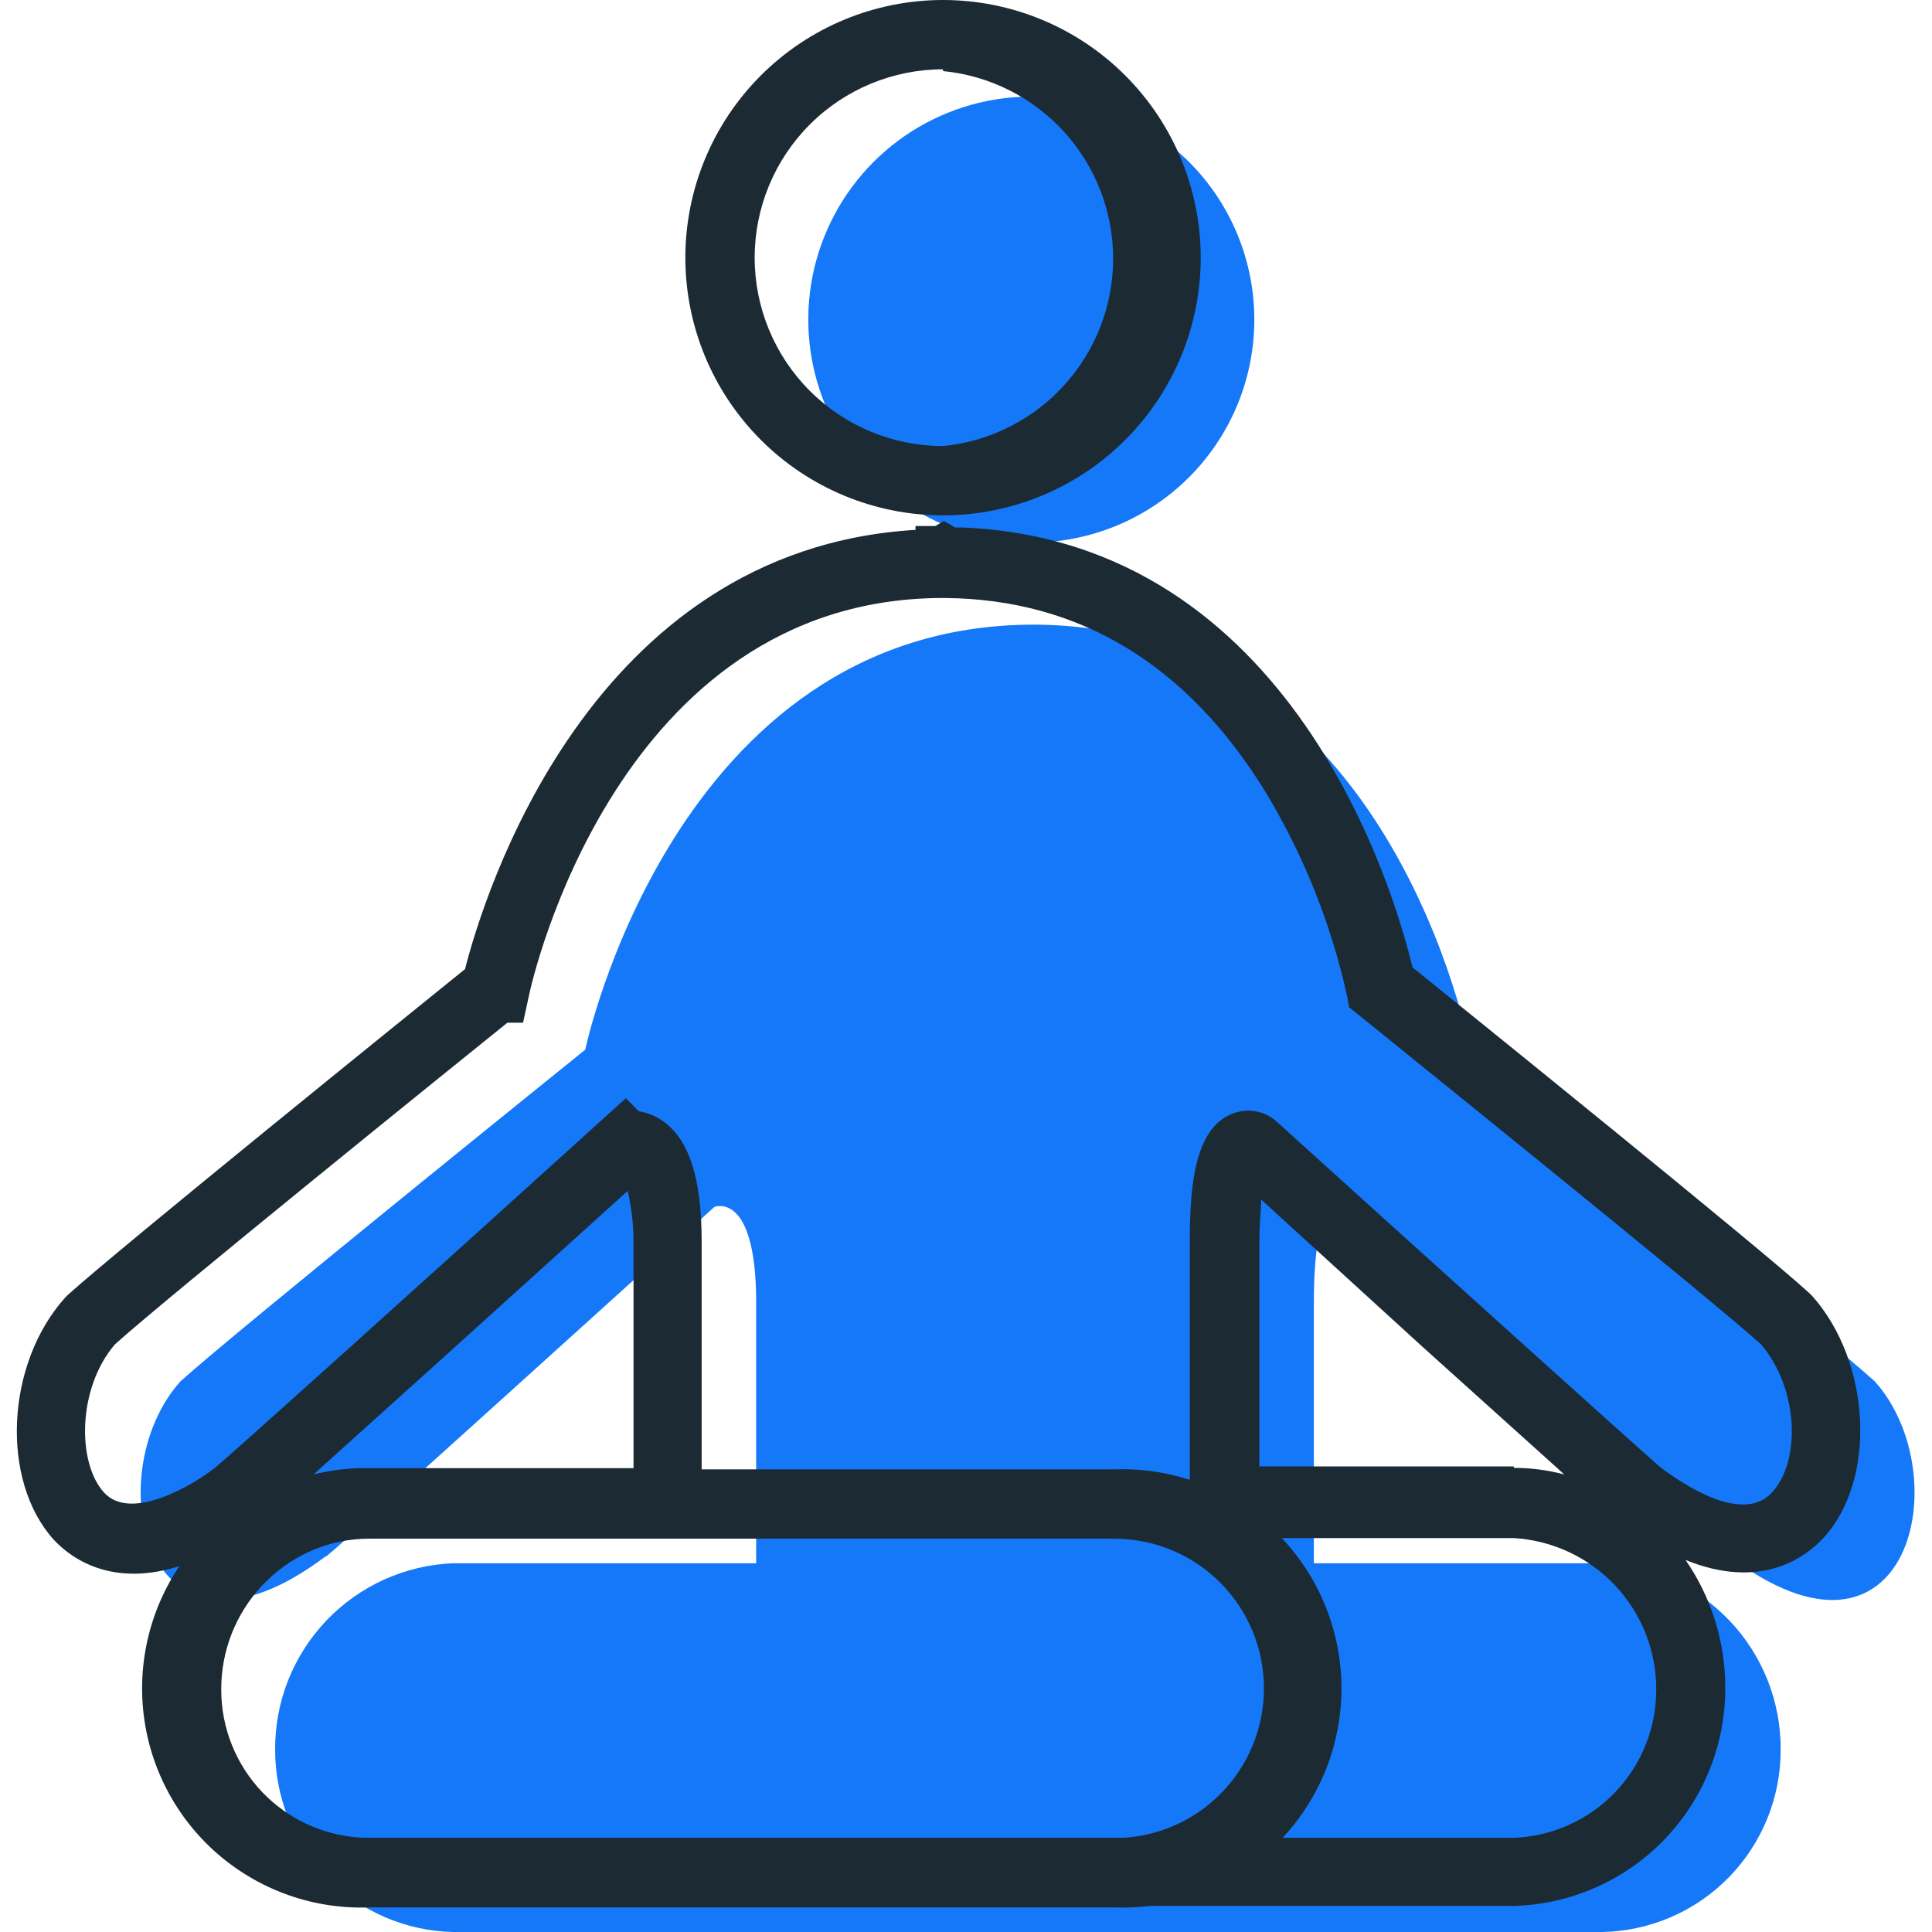 <svg width="80" height="80" viewBox="0 0 80 80" fill="none" xmlns="http://www.w3.org/2000/svg">
<g clip-path="url(#clip0_13_477)">
<path d="M71.611 64.412C72.838 65.638 55.557 49.977 55.557 49.977C55.557 49.977 54.404 49.278 54.404 53.938V64.731H66.374C68.361 64.814 70.238 65.664 71.611 67.103C72.983 68.541 73.744 70.457 73.733 72.445C73.74 74.417 72.973 76.313 71.597 77.726C70.221 79.138 68.346 79.955 66.374 80H18.752C16.78 79.955 14.905 79.138 13.529 77.726C12.153 76.313 11.386 74.417 11.393 72.445C11.382 70.457 12.143 68.541 13.515 67.103C14.888 65.664 16.765 64.814 18.752 64.731H31.311V53.938C31.311 49.278 29.581 49.977 29.581 49.977C29.581 49.977 12.301 65.638 13.527 64.412C5.997 70.115 4.01 61.064 7.469 57.201C9.713 55.165 24.234 43.465 24.234 43.465C24.234 43.465 27.913 25.915 42.753 25.865C57.617 25.865 60.867 43.465 60.867 43.465C60.867 43.465 75.388 55.165 77.633 57.201C81.091 61.064 79.105 70.127 71.574 64.412M42.716 22.468C40.889 22.471 39.103 21.931 37.582 20.918C36.062 19.904 34.877 18.463 34.176 16.776C33.475 15.088 33.29 13.231 33.645 11.439C34 9.647 34.879 8 36.17 6.707C37.461 5.415 39.106 4.534 40.898 4.177C42.69 3.819 44.547 4.001 46.235 4.7C47.924 5.399 49.367 6.582 50.382 8.101C51.397 9.62 51.939 11.406 51.939 13.233C51.939 15.676 50.971 18.02 49.247 19.75C47.523 21.481 45.184 22.459 42.741 22.468H42.716Z" fill="#1478F8"/>
<path d="M62.683 78.921H15.06C12.716 78.86 10.487 77.887 8.849 76.207C7.212 74.528 6.294 72.276 6.291 69.931C6.294 68.051 6.867 66.217 7.935 64.67C4.795 65.896 2.956 64.547 2.22 63.75C0.012 61.297 0.233 56.477 2.698 53.73L2.808 53.62C4.881 51.743 16.9 42.03 19.255 40.129C20.015 37.161 24.369 22.75 37.909 21.941V21.781H38.73L39.086 21.573L39.552 21.843H39.859C53.57 22.407 57.765 37.038 58.488 40.055C60.867 41.981 72.862 51.657 74.922 53.546L75.033 53.656C77.486 56.404 77.719 61.272 75.511 63.676C74.775 64.473 72.936 65.871 69.796 64.596C70.863 66.143 71.436 67.978 71.439 69.857C71.456 72.214 70.549 74.483 68.912 76.177C67.274 77.871 65.038 78.857 62.683 78.921ZM26.454 46.016C26.797 46.069 27.124 46.199 27.41 46.396C28.527 47.156 29.054 48.751 29.054 51.424V63.688H15.06C13.46 63.78 11.955 64.482 10.857 65.65C9.76 66.819 9.152 68.365 9.161 69.968C9.16 71.555 9.774 73.08 10.874 74.224C11.974 75.367 13.475 76.04 15.06 76.1H62.683C64.268 76.04 65.769 75.367 66.869 74.224C67.969 73.08 68.583 71.555 68.582 69.968C68.588 68.365 67.98 66.822 66.882 65.654C65.785 64.486 64.282 63.783 62.683 63.688H49.266V51.424C49.266 48.971 49.498 46.519 51.228 46.052C51.5 45.978 51.785 45.971 52.061 46.031C52.336 46.09 52.593 46.216 52.81 46.396C58.758 51.78 67.748 59.887 68.754 60.757C69.747 61.505 72.175 63.112 73.377 61.8C74.579 60.487 74.481 57.507 72.923 55.668C70.556 53.534 56.428 42.177 56.281 42.042L55.864 41.711L55.766 41.184C55.109 38.233 53.979 35.408 52.417 32.819C49.167 27.521 44.703 24.811 39.135 24.762H38.914C25.583 24.872 22.039 40.546 21.904 41.22L21.659 42.349H21.009C18.691 44.213 6.905 53.73 4.758 55.668C3.201 57.483 3.189 60.573 4.305 61.8C5.421 63.026 7.984 61.505 8.928 60.757C9.86 59.972 17.513 53.08 24.872 46.42L25.914 45.476L26.454 46.016ZM25.988 49.315L18.458 56.121L13.135 60.917L12.976 61.064C13.656 60.884 14.357 60.793 15.06 60.794H26.233V51.437C26.234 50.718 26.151 50.002 25.988 49.303V49.315ZM62.683 60.782C63.386 60.781 64.087 60.872 64.768 61.052L64.486 60.794L58.942 55.803L52.221 49.67C52.221 50.087 52.148 50.639 52.148 51.363V60.721H62.683V60.782ZM39.049 21.34C36.219 21.34 33.506 20.216 31.505 18.215C29.504 16.214 28.379 13.5 28.379 10.67C28.379 7.84 29.504 5.126 31.505 3.125C33.506 1.124 36.219 0 39.049 0C41.879 0 44.593 1.124 46.594 3.125C48.595 5.126 49.719 7.84 49.719 10.67C49.719 13.5 48.595 16.214 46.594 18.215C44.593 20.216 41.879 21.34 39.049 21.34ZM39.049 2.87C36.981 2.87 34.997 3.692 33.534 5.154C32.071 6.617 31.249 8.601 31.249 10.67C31.249 12.739 32.071 14.723 33.534 16.185C34.997 17.648 36.981 18.47 39.049 18.47C40.978 18.282 42.767 17.383 44.069 15.948C45.371 14.513 46.093 12.644 46.093 10.707C46.093 8.769 45.371 6.901 44.069 5.466C42.767 4.031 40.978 3.131 39.049 2.943V2.87Z" fill="#1C2A34"/>
<path d="M46.138 78.982H15.293C14.074 79.027 12.859 78.826 11.719 78.39C10.58 77.954 9.54 77.293 8.661 76.447C7.783 75.6 7.085 74.585 6.607 73.463C6.13 72.34 5.884 71.132 5.884 69.913C5.884 68.693 6.13 67.485 6.607 66.363C7.085 65.24 7.783 64.225 8.661 63.378C9.54 62.532 10.58 61.871 11.719 61.435C12.859 61 14.074 60.798 15.293 60.843H46.138C47.357 60.798 48.573 61 49.712 61.435C50.852 61.871 51.892 62.532 52.77 63.378C53.648 64.225 54.347 65.24 54.824 66.363C55.301 67.485 55.547 68.693 55.547 69.913C55.547 71.132 55.301 72.34 54.824 73.463C54.347 74.585 53.648 75.6 52.77 76.447C51.892 77.293 50.852 77.954 49.712 78.39C48.573 78.826 47.357 79.027 46.138 78.982ZM15.293 63.713C14.479 63.713 13.673 63.873 12.921 64.185C12.169 64.496 11.485 64.953 10.91 65.529C10.334 66.105 9.877 66.788 9.566 67.54C9.254 68.292 9.094 69.099 9.094 69.913C9.094 70.727 9.254 71.533 9.566 72.285C9.877 73.037 10.334 73.721 10.91 74.296C11.485 74.872 12.169 75.329 12.921 75.64C13.673 75.952 14.479 76.112 15.293 76.112H46.138C46.952 76.112 47.758 75.952 48.511 75.64C49.263 75.329 49.946 74.872 50.522 74.296C51.098 73.721 51.554 73.037 51.866 72.285C52.177 71.533 52.338 70.727 52.338 69.913C52.338 69.099 52.177 68.292 51.866 67.54C51.554 66.788 51.098 66.105 50.522 65.529C49.946 64.953 49.263 64.496 48.511 64.185C47.758 63.873 46.952 63.713 46.138 63.713H15.293Z" fill="#1C2A34"/>
</g>
<defs>
<clipPath id="clip0_13_477">
<rect width="80" height="80" fill="white"/>
</clipPath>
</defs>
</svg>
